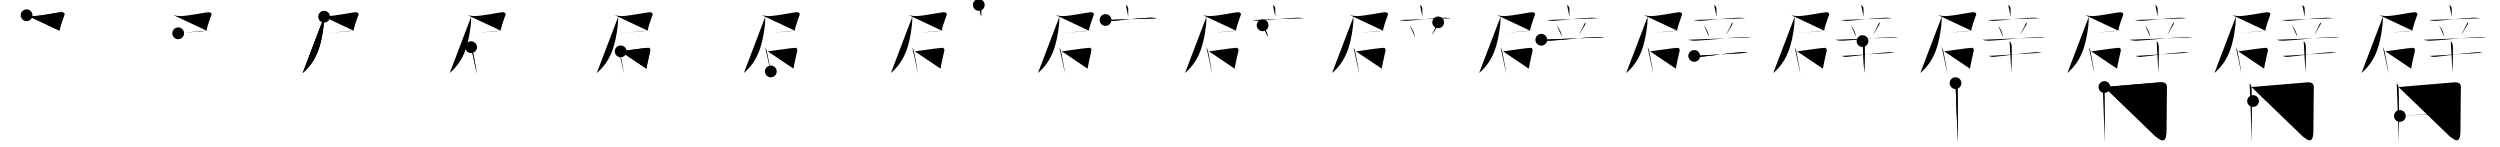 <svg class="stroke_order_diagram--svg_container_for_518662b8d5dda79658001425" style="height: 100px; width: 1700px;" viewbox="0 0 1700 100"><desc>Created with Snap</desc><defs></defs><line class="stroke_order_diagram--bounding_box" x1="1" x2="1699" y1="1" y2="1"></line><line class="stroke_order_diagram--bounding_box" x1="1" x2="1" y1="1" y2="99"></line><line class="stroke_order_diagram--bounding_box" x1="1" x2="1699" y1="99" y2="99"></line><line class="stroke_order_diagram--guide_line" x1="0" x2="1700" y1="50" y2="50"></line><line class="stroke_order_diagram--guide_line" x1="50" x2="50" y1="1" y2="99"></line><line class="stroke_order_diagram--bounding_box" x1="99" x2="99" y1="1" y2="99"></line><path class="stroke_order_diagram--current_path" d="M22.08,14.36c1.07,0.29,3.87,0.65,5,0.59c6.14-0.32,16.21-2.53,18.67-2.65c1.22-0.06,2.33,0.74,2.07,1.59c-0.64,2.09-2.44,6.28-3.44,10.92" id="kvg:081c2-s1" kvg:type="㇕c" transform="matrix(1,0,0,1,-4,-4)" xmlns:kvg="http://kanjivg.tagaini.net"></path><path class="stroke_order_diagram--current_path" d="M22.08,14.36c1.07,0.29,3.87,0.65,5,0.59c6.14-0.32,16.21-2.53,18.67-2.65c1.22-0.06,2.33,0.74,2.07,1.59c-0.64,2.09-2.44,6.28-3.44,10.92" id="Ske2vhhlfq" kvg:type="㇕c" transform="matrix(1,0,0,1,-4,-4)" xmlns:kvg="http://kanjivg.tagaini.net"></path><circle class="stroke_order_diagram--path_start" cx="22.08" cy="14.36" r="4" transform="matrix(1,0,0,1,-4,-4)"></circle><line class="stroke_order_diagram--guide_line" x1="150" x2="150" y1="1" y2="99"></line><line class="stroke_order_diagram--bounding_box" x1="199" x2="199" y1="1" y2="99"></line><path class="stroke_order_diagram--existing_path" d="M22.08,14.36c1.07,0.29,3.87,0.65,5,0.59c6.14-0.32,16.21-2.53,18.67-2.65c1.22-0.06,2.33,0.74,2.07,1.59c-0.64,2.09-2.44,6.28-3.44,10.92" id="Ske2vhhlft" kvg:type="㇕c" transform="matrix(1,0,0,1,96,-4)" xmlns:kvg="http://kanjivg.tagaini.net"></path><path class="stroke_order_diagram--current_path" d="M25.17,26.64c3.37-0.09,13.58-1.6,22.25-1.96" id="kvg:081c2-s2" kvg:type="㇐b" transform="matrix(1,0,0,1,96,-4)" xmlns:kvg="http://kanjivg.tagaini.net"></path><path class="stroke_order_diagram--current_path" d="M25.17,26.64c3.37-0.09,13.58-1.6,22.25-1.96" id="Ske2vhhlfv" kvg:type="㇐b" transform="matrix(1,0,0,1,96,-4)" xmlns:kvg="http://kanjivg.tagaini.net"></path><circle class="stroke_order_diagram--path_start" cx="25.17" cy="26.64" r="4" transform="matrix(1,0,0,1,96,-4)"></circle><line class="stroke_order_diagram--guide_line" x1="250" x2="250" y1="1" y2="99"></line><line class="stroke_order_diagram--bounding_box" x1="299" x2="299" y1="1" y2="99"></line><path class="stroke_order_diagram--existing_path" d="M22.08,14.36c1.07,0.29,3.87,0.65,5,0.59c6.14-0.32,16.21-2.53,18.67-2.65c1.22-0.06,2.33,0.74,2.07,1.59c-0.64,2.09-2.44,6.28-3.44,10.92" id="Ske2vhhlfy" kvg:type="㇕c" transform="matrix(1,0,0,1,196,-4)" xmlns:kvg="http://kanjivg.tagaini.net"></path><path class="stroke_order_diagram--existing_path" d="M25.17,26.64c3.37-0.09,13.58-1.6,22.25-1.96" id="Ske2vhhlfz" kvg:type="㇐b" transform="matrix(1,0,0,1,196,-4)" xmlns:kvg="http://kanjivg.tagaini.net"></path><path class="stroke_order_diagram--current_path" d="M24.4,15.36c0,1.63-0.14,4.63-0.33,6.15C22.5,34.45,19.5,45.45,9.81,53.65" id="kvg:081c2-s3" kvg:type="㇒" transform="matrix(1,0,0,1,196,-4)" xmlns:kvg="http://kanjivg.tagaini.net"></path><path class="stroke_order_diagram--current_path" d="M24.4,15.36c0,1.63-0.14,4.63-0.33,6.15C22.5,34.45,19.5,45.45,9.81,53.65" id="Ske2vhhlf11" kvg:type="㇒" transform="matrix(1,0,0,1,196,-4)" xmlns:kvg="http://kanjivg.tagaini.net"></path><circle class="stroke_order_diagram--path_start" cx="24.4" cy="15.36" r="4" transform="matrix(1,0,0,1,196,-4)"></circle><line class="stroke_order_diagram--guide_line" x1="350" x2="350" y1="1" y2="99"></line><line class="stroke_order_diagram--bounding_box" x1="399" x2="399" y1="1" y2="99"></line><path class="stroke_order_diagram--existing_path" d="M22.08,14.36c1.07,0.29,3.87,0.65,5,0.59c6.14-0.32,16.21-2.53,18.67-2.65c1.22-0.06,2.33,0.74,2.07,1.59c-0.64,2.09-2.44,6.28-3.44,10.92" id="Ske2vhhlf14" kvg:type="㇕c" transform="matrix(1,0,0,1,296,-4)" xmlns:kvg="http://kanjivg.tagaini.net"></path><path class="stroke_order_diagram--existing_path" d="M25.17,26.64c3.37-0.09,13.58-1.6,22.25-1.96" id="Ske2vhhlf15" kvg:type="㇐b" transform="matrix(1,0,0,1,296,-4)" xmlns:kvg="http://kanjivg.tagaini.net"></path><path class="stroke_order_diagram--existing_path" d="M24.4,15.36c0,1.63-0.14,4.63-0.33,6.15C22.5,34.45,19.5,45.45,9.81,53.65" id="Ske2vhhlf16" kvg:type="㇒" transform="matrix(1,0,0,1,296,-4)" xmlns:kvg="http://kanjivg.tagaini.net"></path><path class="stroke_order_diagram--current_path" d="M24.36,36.07c0.21,0.54,0.93,1.76,1,2.17c0.53,2.99,2.17,10.41,2.92,16.08" id="kvg:081c2-s4" kvg:type="㇑" transform="matrix(1,0,0,1,296,-4)" xmlns:kvg="http://kanjivg.tagaini.net"></path><path class="stroke_order_diagram--current_path" d="M24.36,36.07c0.21,0.54,0.93,1.76,1,2.17c0.53,2.99,2.17,10.41,2.92,16.08" id="Ske2vhhlf18" kvg:type="㇑" transform="matrix(1,0,0,1,296,-4)" xmlns:kvg="http://kanjivg.tagaini.net"></path><circle class="stroke_order_diagram--path_start" cx="24.36" cy="36.07" r="4" transform="matrix(1,0,0,1,296,-4)"></circle><line class="stroke_order_diagram--guide_line" x1="450" x2="450" y1="1" y2="99"></line><line class="stroke_order_diagram--bounding_box" x1="499" x2="499" y1="1" y2="99"></line><path class="stroke_order_diagram--existing_path" d="M22.08,14.36c1.07,0.29,3.87,0.65,5,0.59c6.14-0.32,16.21-2.53,18.67-2.65c1.22-0.06,2.33,0.74,2.07,1.59c-0.64,2.09-2.44,6.28-3.44,10.92" id="Ske2vhhlf1b" kvg:type="㇕c" transform="matrix(1,0,0,1,396,-4)" xmlns:kvg="http://kanjivg.tagaini.net"></path><path class="stroke_order_diagram--existing_path" d="M25.17,26.64c3.37-0.09,13.58-1.6,22.25-1.96" id="Ske2vhhlf1c" kvg:type="㇐b" transform="matrix(1,0,0,1,396,-4)" xmlns:kvg="http://kanjivg.tagaini.net"></path><path class="stroke_order_diagram--existing_path" d="M24.4,15.36c0,1.63-0.14,4.63-0.33,6.15C22.5,34.45,19.5,45.45,9.81,53.65" id="Ske2vhhlf1d" kvg:type="㇒" transform="matrix(1,0,0,1,396,-4)" xmlns:kvg="http://kanjivg.tagaini.net"></path><path class="stroke_order_diagram--existing_path" d="M24.36,36.07c0.21,0.54,0.93,1.76,1,2.17c0.53,2.99,2.17,10.41,2.92,16.08" id="Ske2vhhlf1e" kvg:type="㇑" transform="matrix(1,0,0,1,396,-4)" xmlns:kvg="http://kanjivg.tagaini.net"></path><path class="stroke_order_diagram--current_path" d="M26.06,38.93c4.09-0.52,15.89-2.32,18.68-2.4c1.15-0.03,1.59,1.1,1.43,1.88c-0.63,3.09-1.97,8.34-2.59,12.29" id="kvg:081c2-s5" kvg:type="㇕b" transform="matrix(1,0,0,1,396,-4)" xmlns:kvg="http://kanjivg.tagaini.net"></path><path class="stroke_order_diagram--current_path" d="M26.06,38.93c4.09-0.52,15.89-2.32,18.68-2.4c1.15-0.03,1.59,1.1,1.43,1.88c-0.63,3.09-1.97,8.34-2.59,12.29" id="Ske2vhhlf1g" kvg:type="㇕b" transform="matrix(1,0,0,1,396,-4)" xmlns:kvg="http://kanjivg.tagaini.net"></path><circle class="stroke_order_diagram--path_start" cx="26.06" cy="38.93" r="4" transform="matrix(1,0,0,1,396,-4)"></circle><line class="stroke_order_diagram--guide_line" x1="550" x2="550" y1="1" y2="99"></line><line class="stroke_order_diagram--bounding_box" x1="599" x2="599" y1="1" y2="99"></line><path class="stroke_order_diagram--existing_path" d="M22.08,14.36c1.07,0.29,3.87,0.65,5,0.59c6.14-0.32,16.21-2.53,18.67-2.65c1.22-0.06,2.33,0.74,2.07,1.59c-0.64,2.09-2.44,6.28-3.44,10.92" id="Ske2vhhlf1j" kvg:type="㇕c" transform="matrix(1,0,0,1,496,-4)" xmlns:kvg="http://kanjivg.tagaini.net"></path><path class="stroke_order_diagram--existing_path" d="M25.17,26.64c3.37-0.09,13.58-1.6,22.25-1.96" id="Ske2vhhlf1k" kvg:type="㇐b" transform="matrix(1,0,0,1,496,-4)" xmlns:kvg="http://kanjivg.tagaini.net"></path><path class="stroke_order_diagram--existing_path" d="M24.4,15.36c0,1.63-0.14,4.63-0.33,6.15C22.5,34.45,19.5,45.45,9.81,53.65" id="Ske2vhhlf1l" kvg:type="㇒" transform="matrix(1,0,0,1,496,-4)" xmlns:kvg="http://kanjivg.tagaini.net"></path><path class="stroke_order_diagram--existing_path" d="M24.36,36.07c0.21,0.54,0.93,1.76,1,2.17c0.53,2.99,2.17,10.41,2.92,16.08" id="Ske2vhhlf1m" kvg:type="㇑" transform="matrix(1,0,0,1,496,-4)" xmlns:kvg="http://kanjivg.tagaini.net"></path><path class="stroke_order_diagram--existing_path" d="M26.06,38.93c4.09-0.52,15.89-2.32,18.68-2.4c1.15-0.03,1.59,1.1,1.43,1.88c-0.63,3.09-1.97,8.34-2.59,12.29" id="Ske2vhhlf1n" kvg:type="㇕b" transform="matrix(1,0,0,1,496,-4)" xmlns:kvg="http://kanjivg.tagaini.net"></path><path class="stroke_order_diagram--current_path" d="M28.16,52.57c3.5-0.21,13.34-1.14,17.55-1.4" id="kvg:081c2-s6" kvg:type="㇐b" transform="matrix(1,0,0,1,496,-4)" xmlns:kvg="http://kanjivg.tagaini.net"></path><path class="stroke_order_diagram--current_path" d="M28.16,52.57c3.5-0.21,13.34-1.14,17.55-1.4" id="Ske2vhhlf1p" kvg:type="㇐b" transform="matrix(1,0,0,1,496,-4)" xmlns:kvg="http://kanjivg.tagaini.net"></path><circle class="stroke_order_diagram--path_start" cx="28.16" cy="52.57" r="4" transform="matrix(1,0,0,1,496,-4)"></circle><line class="stroke_order_diagram--guide_line" x1="650" x2="650" y1="1" y2="99"></line><line class="stroke_order_diagram--bounding_box" x1="699" x2="699" y1="1" y2="99"></line><path class="stroke_order_diagram--existing_path" d="M22.08,14.36c1.07,0.29,3.87,0.65,5,0.59c6.14-0.32,16.21-2.53,18.67-2.65c1.22-0.06,2.33,0.74,2.07,1.59c-0.64,2.09-2.44,6.28-3.44,10.92" id="Ske2vhhlf1s" kvg:type="㇕c" transform="matrix(1,0,0,1,596,-4)" xmlns:kvg="http://kanjivg.tagaini.net"></path><path class="stroke_order_diagram--existing_path" d="M25.17,26.64c3.37-0.09,13.58-1.6,22.25-1.96" id="Ske2vhhlf1t" kvg:type="㇐b" transform="matrix(1,0,0,1,596,-4)" xmlns:kvg="http://kanjivg.tagaini.net"></path><path class="stroke_order_diagram--existing_path" d="M24.4,15.36c0,1.63-0.14,4.63-0.33,6.15C22.5,34.45,19.5,45.45,9.81,53.65" id="Ske2vhhlf1u" kvg:type="㇒" transform="matrix(1,0,0,1,596,-4)" xmlns:kvg="http://kanjivg.tagaini.net"></path><path class="stroke_order_diagram--existing_path" d="M24.36,36.07c0.21,0.54,0.93,1.76,1,2.17c0.53,2.99,2.17,10.41,2.92,16.08" id="Ske2vhhlf1v" kvg:type="㇑" transform="matrix(1,0,0,1,596,-4)" xmlns:kvg="http://kanjivg.tagaini.net"></path><path class="stroke_order_diagram--existing_path" d="M26.06,38.93c4.09-0.52,15.89-2.32,18.68-2.4c1.15-0.03,1.59,1.1,1.43,1.88c-0.63,3.09-1.97,8.34-2.59,12.29" id="Ske2vhhlf1w" kvg:type="㇕b" transform="matrix(1,0,0,1,596,-4)" xmlns:kvg="http://kanjivg.tagaini.net"></path><path class="stroke_order_diagram--existing_path" d="M28.16,52.57c3.5-0.21,13.34-1.14,17.55-1.4" id="Ske2vhhlf1x" kvg:type="㇐b" transform="matrix(1,0,0,1,596,-4)" xmlns:kvg="http://kanjivg.tagaini.net"></path><path class="stroke_order_diagram--current_path" d="M69.58,7.36c1.07,0.68,1.62,1.44,1.62,3.03c0,1.59,0,2.96,0,5.05" id="kvg:081c2-s7" kvg:type="㇑a" transform="matrix(1,0,0,1,596,-4)" xmlns:kvg="http://kanjivg.tagaini.net"></path><path class="stroke_order_diagram--current_path" d="M69.58,7.36c1.07,0.68,1.62,1.44,1.62,3.03c0,1.59,0,2.96,0,5.05" id="Ske2vhhlf1z" kvg:type="㇑a" transform="matrix(1,0,0,1,596,-4)" xmlns:kvg="http://kanjivg.tagaini.net"></path><circle class="stroke_order_diagram--path_start" cx="69.58" cy="7.36" r="4" transform="matrix(1,0,0,1,596,-4)"></circle><line class="stroke_order_diagram--guide_line" x1="750" x2="750" y1="1" y2="99"></line><line class="stroke_order_diagram--bounding_box" x1="799" x2="799" y1="1" y2="99"></line><path class="stroke_order_diagram--existing_path" d="M22.08,14.36c1.07,0.29,3.87,0.65,5,0.59c6.14-0.32,16.21-2.53,18.67-2.65c1.22-0.06,2.33,0.74,2.07,1.59c-0.64,2.09-2.44,6.28-3.44,10.92" id="Ske2vhhlf22" kvg:type="㇕c" transform="matrix(1,0,0,1,696,-4)" xmlns:kvg="http://kanjivg.tagaini.net"></path><path class="stroke_order_diagram--existing_path" d="M25.17,26.64c3.37-0.09,13.58-1.6,22.25-1.96" id="Ske2vhhlf23" kvg:type="㇐b" transform="matrix(1,0,0,1,696,-4)" xmlns:kvg="http://kanjivg.tagaini.net"></path><path class="stroke_order_diagram--existing_path" d="M24.4,15.36c0,1.63-0.14,4.63-0.33,6.15C22.5,34.45,19.5,45.45,9.81,53.65" id="Ske2vhhlf24" kvg:type="㇒" transform="matrix(1,0,0,1,696,-4)" xmlns:kvg="http://kanjivg.tagaini.net"></path><path class="stroke_order_diagram--existing_path" d="M24.36,36.07c0.21,0.54,0.93,1.76,1,2.17c0.53,2.99,2.17,10.41,2.92,16.08" id="Ske2vhhlf25" kvg:type="㇑" transform="matrix(1,0,0,1,696,-4)" xmlns:kvg="http://kanjivg.tagaini.net"></path><path class="stroke_order_diagram--existing_path" d="M26.06,38.93c4.09-0.52,15.89-2.32,18.68-2.4c1.15-0.03,1.59,1.1,1.43,1.88c-0.63,3.09-1.97,8.34-2.59,12.29" id="Ske2vhhlf26" kvg:type="㇕b" transform="matrix(1,0,0,1,696,-4)" xmlns:kvg="http://kanjivg.tagaini.net"></path><path class="stroke_order_diagram--existing_path" d="M28.16,52.57c3.5-0.21,13.34-1.14,17.55-1.4" id="Ske2vhhlf27" kvg:type="㇐b" transform="matrix(1,0,0,1,696,-4)" xmlns:kvg="http://kanjivg.tagaini.net"></path><path class="stroke_order_diagram--existing_path" d="M69.58,7.36c1.07,0.68,1.62,1.44,1.62,3.03c0,1.59,0,2.96,0,5.05" id="Ske2vhhlf28" kvg:type="㇑a" transform="matrix(1,0,0,1,696,-4)" xmlns:kvg="http://kanjivg.tagaini.net"></path><path class="stroke_order_diagram--current_path" d="M55.75,17.61c0.95,0.33,3.67,0.62,4.62,0.57c5.36-0.28,17.77-1.91,25.88-2.15c1.58-0.05,3.71,0.24,4.5,0.41" id="kvg:081c2-s8" kvg:type="㇐" transform="matrix(1,0,0,1,696,-4)" xmlns:kvg="http://kanjivg.tagaini.net"></path><path class="stroke_order_diagram--current_path" d="M55.75,17.61c0.95,0.33,3.67,0.62,4.62,0.57c5.36-0.28,17.77-1.91,25.88-2.15c1.58-0.05,3.71,0.24,4.5,0.41" id="Ske2vhhlf2a" kvg:type="㇐" transform="matrix(1,0,0,1,696,-4)" xmlns:kvg="http://kanjivg.tagaini.net"></path><circle class="stroke_order_diagram--path_start" cx="55.75" cy="17.61" r="4" transform="matrix(1,0,0,1,696,-4)"></circle><line class="stroke_order_diagram--guide_line" x1="850" x2="850" y1="1" y2="99"></line><line class="stroke_order_diagram--bounding_box" x1="899" x2="899" y1="1" y2="99"></line><path class="stroke_order_diagram--existing_path" d="M22.08,14.36c1.07,0.29,3.87,0.65,5,0.59c6.14-0.32,16.21-2.53,18.67-2.65c1.22-0.06,2.33,0.74,2.07,1.59c-0.64,2.09-2.44,6.28-3.44,10.92" id="Ske2vhhlf2d" kvg:type="㇕c" transform="matrix(1,0,0,1,796,-4)" xmlns:kvg="http://kanjivg.tagaini.net"></path><path class="stroke_order_diagram--existing_path" d="M25.17,26.64c3.37-0.09,13.58-1.6,22.25-1.96" id="Ske2vhhlf2e" kvg:type="㇐b" transform="matrix(1,0,0,1,796,-4)" xmlns:kvg="http://kanjivg.tagaini.net"></path><path class="stroke_order_diagram--existing_path" d="M24.4,15.36c0,1.63-0.14,4.63-0.33,6.15C22.5,34.45,19.5,45.45,9.81,53.65" id="Ske2vhhlf2f" kvg:type="㇒" transform="matrix(1,0,0,1,796,-4)" xmlns:kvg="http://kanjivg.tagaini.net"></path><path class="stroke_order_diagram--existing_path" d="M24.36,36.07c0.21,0.54,0.93,1.76,1,2.17c0.53,2.99,2.17,10.41,2.92,16.08" id="Ske2vhhlf2g" kvg:type="㇑" transform="matrix(1,0,0,1,796,-4)" xmlns:kvg="http://kanjivg.tagaini.net"></path><path class="stroke_order_diagram--existing_path" d="M26.06,38.93c4.09-0.52,15.89-2.32,18.68-2.4c1.15-0.03,1.59,1.1,1.43,1.88c-0.63,3.09-1.97,8.34-2.59,12.29" id="Ske2vhhlf2h" kvg:type="㇕b" transform="matrix(1,0,0,1,796,-4)" xmlns:kvg="http://kanjivg.tagaini.net"></path><path class="stroke_order_diagram--existing_path" d="M28.16,52.57c3.5-0.21,13.34-1.14,17.55-1.4" id="Ske2vhhlf2i" kvg:type="㇐b" transform="matrix(1,0,0,1,796,-4)" xmlns:kvg="http://kanjivg.tagaini.net"></path><path class="stroke_order_diagram--existing_path" d="M69.58,7.36c1.07,0.68,1.62,1.44,1.62,3.03c0,1.59,0,2.96,0,5.05" id="Ske2vhhlf2j" kvg:type="㇑a" transform="matrix(1,0,0,1,796,-4)" xmlns:kvg="http://kanjivg.tagaini.net"></path><path class="stroke_order_diagram--existing_path" d="M55.75,17.61c0.95,0.33,3.67,0.62,4.62,0.57c5.36-0.28,17.77-1.91,25.88-2.15c1.58-0.05,3.71,0.24,4.5,0.41" id="Ske2vhhlf2k" kvg:type="㇐" transform="matrix(1,0,0,1,796,-4)" xmlns:kvg="http://kanjivg.tagaini.net"></path><path class="stroke_order_diagram--current_path" d="M62.58,21.2c2.29,2.92,3.33,5.9,3.54,7.82" id="kvg:081c2-s9" kvg:type="㇔" transform="matrix(1,0,0,1,796,-4)" xmlns:kvg="http://kanjivg.tagaini.net"></path><path class="stroke_order_diagram--current_path" d="M62.58,21.2c2.29,2.92,3.33,5.9,3.54,7.82" id="Ske2vhhlf2m" kvg:type="㇔" transform="matrix(1,0,0,1,796,-4)" xmlns:kvg="http://kanjivg.tagaini.net"></path><circle class="stroke_order_diagram--path_start" cx="62.58" cy="21.2" r="4" transform="matrix(1,0,0,1,796,-4)"></circle><line class="stroke_order_diagram--guide_line" x1="950" x2="950" y1="1" y2="99"></line><line class="stroke_order_diagram--bounding_box" x1="999" x2="999" y1="1" y2="99"></line><path class="stroke_order_diagram--existing_path" d="M22.08,14.36c1.07,0.29,3.87,0.65,5,0.59c6.14-0.32,16.21-2.53,18.67-2.65c1.22-0.06,2.33,0.74,2.07,1.59c-0.64,2.09-2.44,6.28-3.44,10.92" id="Ske2vhhlf2p" kvg:type="㇕c" transform="matrix(1,0,0,1,896,-4)" xmlns:kvg="http://kanjivg.tagaini.net"></path><path class="stroke_order_diagram--existing_path" d="M25.17,26.64c3.37-0.09,13.58-1.6,22.25-1.96" id="Ske2vhhlf2q" kvg:type="㇐b" transform="matrix(1,0,0,1,896,-4)" xmlns:kvg="http://kanjivg.tagaini.net"></path><path class="stroke_order_diagram--existing_path" d="M24.4,15.36c0,1.63-0.14,4.63-0.33,6.15C22.5,34.45,19.5,45.45,9.81,53.65" id="Ske2vhhlf2r" kvg:type="㇒" transform="matrix(1,0,0,1,896,-4)" xmlns:kvg="http://kanjivg.tagaini.net"></path><path class="stroke_order_diagram--existing_path" d="M24.36,36.07c0.21,0.54,0.93,1.76,1,2.17c0.53,2.99,2.17,10.41,2.92,16.08" id="Ske2vhhlf2s" kvg:type="㇑" transform="matrix(1,0,0,1,896,-4)" xmlns:kvg="http://kanjivg.tagaini.net"></path><path class="stroke_order_diagram--existing_path" d="M26.06,38.93c4.09-0.52,15.89-2.32,18.68-2.4c1.15-0.03,1.59,1.1,1.43,1.88c-0.63,3.09-1.97,8.34-2.59,12.29" id="Ske2vhhlf2t" kvg:type="㇕b" transform="matrix(1,0,0,1,896,-4)" xmlns:kvg="http://kanjivg.tagaini.net"></path><path class="stroke_order_diagram--existing_path" d="M28.16,52.57c3.5-0.21,13.34-1.14,17.55-1.4" id="Ske2vhhlf2u" kvg:type="㇐b" transform="matrix(1,0,0,1,896,-4)" xmlns:kvg="http://kanjivg.tagaini.net"></path><path class="stroke_order_diagram--existing_path" d="M69.58,7.36c1.07,0.68,1.62,1.44,1.62,3.03c0,1.59,0,2.96,0,5.05" id="Ske2vhhlf2v" kvg:type="㇑a" transform="matrix(1,0,0,1,896,-4)" xmlns:kvg="http://kanjivg.tagaini.net"></path><path class="stroke_order_diagram--existing_path" d="M55.75,17.61c0.95,0.33,3.67,0.62,4.62,0.57c5.36-0.28,17.77-1.91,25.88-2.15c1.58-0.05,3.71,0.24,4.5,0.41" id="Ske2vhhlf2w" kvg:type="㇐" transform="matrix(1,0,0,1,896,-4)" xmlns:kvg="http://kanjivg.tagaini.net"></path><path class="stroke_order_diagram--existing_path" d="M62.58,21.2c2.29,2.92,3.33,5.9,3.54,7.82" id="Ske2vhhlf2x" kvg:type="㇔" transform="matrix(1,0,0,1,896,-4)" xmlns:kvg="http://kanjivg.tagaini.net"></path><path class="stroke_order_diagram--current_path" d="M81.94,19.21c0.49,0.28,0.16,1.31,0.02,1.52c-1.42,2.11-3.23,5.72-4.21,6.93" id="kvg:081c2-s10" kvg:type="㇒" transform="matrix(1,0,0,1,896,-4)" xmlns:kvg="http://kanjivg.tagaini.net"></path><path class="stroke_order_diagram--current_path" d="M81.94,19.21c0.49,0.28,0.16,1.31,0.02,1.52c-1.42,2.11-3.23,5.72-4.21,6.93" id="Ske2vhhlf2z" kvg:type="㇒" transform="matrix(1,0,0,1,896,-4)" xmlns:kvg="http://kanjivg.tagaini.net"></path><circle class="stroke_order_diagram--path_start" cx="81.94" cy="19.21" r="4" transform="matrix(1,0,0,1,896,-4)"></circle><line class="stroke_order_diagram--guide_line" x1="1050" x2="1050" y1="1" y2="99"></line><line class="stroke_order_diagram--bounding_box" x1="1099" x2="1099" y1="1" y2="99"></line><path class="stroke_order_diagram--existing_path" d="M22.08,14.36c1.07,0.29,3.87,0.65,5,0.59c6.14-0.32,16.21-2.53,18.67-2.65c1.22-0.06,2.33,0.74,2.07,1.59c-0.64,2.09-2.44,6.28-3.44,10.92" id="Ske2vhhlf32" kvg:type="㇕c" transform="matrix(1,0,0,1,996,-4)" xmlns:kvg="http://kanjivg.tagaini.net"></path><path class="stroke_order_diagram--existing_path" d="M25.17,26.64c3.37-0.09,13.58-1.6,22.25-1.96" id="Ske2vhhlf33" kvg:type="㇐b" transform="matrix(1,0,0,1,996,-4)" xmlns:kvg="http://kanjivg.tagaini.net"></path><path class="stroke_order_diagram--existing_path" d="M24.4,15.36c0,1.63-0.14,4.63-0.33,6.15C22.5,34.45,19.5,45.45,9.81,53.65" id="Ske2vhhlf34" kvg:type="㇒" transform="matrix(1,0,0,1,996,-4)" xmlns:kvg="http://kanjivg.tagaini.net"></path><path class="stroke_order_diagram--existing_path" d="M24.36,36.07c0.21,0.54,0.93,1.76,1,2.17c0.53,2.99,2.17,10.41,2.92,16.08" id="Ske2vhhlf35" kvg:type="㇑" transform="matrix(1,0,0,1,996,-4)" xmlns:kvg="http://kanjivg.tagaini.net"></path><path class="stroke_order_diagram--existing_path" d="M26.06,38.93c4.09-0.52,15.89-2.32,18.68-2.4c1.15-0.03,1.59,1.1,1.43,1.88c-0.63,3.09-1.97,8.34-2.59,12.29" id="Ske2vhhlf36" kvg:type="㇕b" transform="matrix(1,0,0,1,996,-4)" xmlns:kvg="http://kanjivg.tagaini.net"></path><path class="stroke_order_diagram--existing_path" d="M28.16,52.57c3.5-0.21,13.34-1.14,17.55-1.4" id="Ske2vhhlf37" kvg:type="㇐b" transform="matrix(1,0,0,1,996,-4)" xmlns:kvg="http://kanjivg.tagaini.net"></path><path class="stroke_order_diagram--existing_path" d="M69.58,7.36c1.07,0.68,1.62,1.44,1.62,3.03c0,1.59,0,2.96,0,5.05" id="Ske2vhhlf38" kvg:type="㇑a" transform="matrix(1,0,0,1,996,-4)" xmlns:kvg="http://kanjivg.tagaini.net"></path><path class="stroke_order_diagram--existing_path" d="M55.75,17.61c0.95,0.33,3.67,0.62,4.62,0.57c5.36-0.28,17.77-1.91,25.88-2.15c1.58-0.05,3.71,0.24,4.5,0.41" id="Ske2vhhlf39" kvg:type="㇐" transform="matrix(1,0,0,1,996,-4)" xmlns:kvg="http://kanjivg.tagaini.net"></path><path class="stroke_order_diagram--existing_path" d="M62.58,21.2c2.29,2.92,3.33,5.9,3.54,7.82" id="Ske2vhhlf3a" kvg:type="㇔" transform="matrix(1,0,0,1,996,-4)" xmlns:kvg="http://kanjivg.tagaini.net"></path><path class="stroke_order_diagram--existing_path" d="M81.94,19.21c0.49,0.28,0.16,1.31,0.02,1.52c-1.42,2.11-3.23,5.72-4.21,6.93" id="Ske2vhhlf3b" kvg:type="㇒" transform="matrix(1,0,0,1,996,-4)" xmlns:kvg="http://kanjivg.tagaini.net"></path><path class="stroke_order_diagram--current_path" d="M52.08,31.03c1.23,0.51,3.43,0.71,4.67,0.67c7.85-0.29,23.8-2.2,33-2.5c2.06-0.07,3.97-0.09,5,0.17" id="kvg:081c2-s11" kvg:type="㇐" transform="matrix(1,0,0,1,996,-4)" xmlns:kvg="http://kanjivg.tagaini.net"></path><path class="stroke_order_diagram--current_path" d="M52.08,31.03c1.23,0.51,3.43,0.71,4.67,0.67c7.85-0.29,23.8-2.2,33-2.5c2.06-0.07,3.97-0.09,5,0.17" id="Ske2vhhlf3d" kvg:type="㇐" transform="matrix(1,0,0,1,996,-4)" xmlns:kvg="http://kanjivg.tagaini.net"></path><circle class="stroke_order_diagram--path_start" cx="52.08" cy="31.03" r="4" transform="matrix(1,0,0,1,996,-4)"></circle><line class="stroke_order_diagram--guide_line" x1="1150" x2="1150" y1="1" y2="99"></line><line class="stroke_order_diagram--bounding_box" x1="1199" x2="1199" y1="1" y2="99"></line><path class="stroke_order_diagram--existing_path" d="M22.08,14.36c1.07,0.29,3.87,0.65,5,0.59c6.14-0.32,16.21-2.53,18.67-2.65c1.22-0.06,2.33,0.74,2.07,1.59c-0.64,2.09-2.44,6.28-3.44,10.92" id="Ske2vhhlf3g" kvg:type="㇕c" transform="matrix(1,0,0,1,1096,-4)" xmlns:kvg="http://kanjivg.tagaini.net"></path><path class="stroke_order_diagram--existing_path" d="M25.17,26.64c3.37-0.09,13.58-1.6,22.25-1.96" id="Ske2vhhlf3h" kvg:type="㇐b" transform="matrix(1,0,0,1,1096,-4)" xmlns:kvg="http://kanjivg.tagaini.net"></path><path class="stroke_order_diagram--existing_path" d="M24.4,15.36c0,1.63-0.14,4.63-0.33,6.15C22.5,34.45,19.5,45.45,9.81,53.65" id="Ske2vhhlf3i" kvg:type="㇒" transform="matrix(1,0,0,1,1096,-4)" xmlns:kvg="http://kanjivg.tagaini.net"></path><path class="stroke_order_diagram--existing_path" d="M24.36,36.07c0.21,0.54,0.93,1.76,1,2.17c0.53,2.99,2.17,10.41,2.92,16.08" id="Ske2vhhlf3j" kvg:type="㇑" transform="matrix(1,0,0,1,1096,-4)" xmlns:kvg="http://kanjivg.tagaini.net"></path><path class="stroke_order_diagram--existing_path" d="M26.06,38.93c4.09-0.52,15.89-2.32,18.68-2.4c1.15-0.03,1.59,1.1,1.43,1.88c-0.63,3.09-1.97,8.34-2.59,12.29" id="Ske2vhhlf3k" kvg:type="㇕b" transform="matrix(1,0,0,1,1096,-4)" xmlns:kvg="http://kanjivg.tagaini.net"></path><path class="stroke_order_diagram--existing_path" d="M28.16,52.57c3.5-0.21,13.34-1.14,17.55-1.4" id="Ske2vhhlf3l" kvg:type="㇐b" transform="matrix(1,0,0,1,1096,-4)" xmlns:kvg="http://kanjivg.tagaini.net"></path><path class="stroke_order_diagram--existing_path" d="M69.58,7.36c1.07,0.68,1.62,1.44,1.62,3.03c0,1.59,0,2.96,0,5.05" id="Ske2vhhlf3m" kvg:type="㇑a" transform="matrix(1,0,0,1,1096,-4)" xmlns:kvg="http://kanjivg.tagaini.net"></path><path class="stroke_order_diagram--existing_path" d="M55.75,17.61c0.95,0.33,3.67,0.62,4.62,0.57c5.36-0.28,17.77-1.91,25.88-2.15c1.58-0.05,3.71,0.24,4.5,0.41" id="Ske2vhhlf3n" kvg:type="㇐" transform="matrix(1,0,0,1,1096,-4)" xmlns:kvg="http://kanjivg.tagaini.net"></path><path class="stroke_order_diagram--existing_path" d="M62.58,21.2c2.29,2.92,3.33,5.9,3.54,7.82" id="Ske2vhhlf3o" kvg:type="㇔" transform="matrix(1,0,0,1,1096,-4)" xmlns:kvg="http://kanjivg.tagaini.net"></path><path class="stroke_order_diagram--existing_path" d="M81.94,19.21c0.49,0.28,0.16,1.31,0.02,1.52c-1.42,2.11-3.23,5.72-4.21,6.93" id="Ske2vhhlf3p" kvg:type="㇒" transform="matrix(1,0,0,1,1096,-4)" xmlns:kvg="http://kanjivg.tagaini.net"></path><path class="stroke_order_diagram--existing_path" d="M52.08,31.03c1.23,0.51,3.43,0.71,4.67,0.67c7.85-0.29,23.8-2.2,33-2.5c2.06-0.07,3.97-0.09,5,0.17" id="Ske2vhhlf3q" kvg:type="㇐" transform="matrix(1,0,0,1,1096,-4)" xmlns:kvg="http://kanjivg.tagaini.net"></path><path class="stroke_order_diagram--current_path" d="M56.08,42.03c0.87,0.33,2.63,0.74,3.5,0.67c8.42-0.75,18.09-2.47,28.33-3.17c1.45-0.1,3.94,0.17,4.67,0.33" id="kvg:081c2-s12" kvg:type="㇐" transform="matrix(1,0,0,1,1096,-4)" xmlns:kvg="http://kanjivg.tagaini.net"></path><path class="stroke_order_diagram--current_path" d="M56.08,42.03c0.87,0.33,2.63,0.74,3.5,0.67c8.42-0.75,18.09-2.47,28.33-3.17c1.45-0.1,3.94,0.17,4.67,0.33" id="Ske2vhhlf3s" kvg:type="㇐" transform="matrix(1,0,0,1,1096,-4)" xmlns:kvg="http://kanjivg.tagaini.net"></path><circle class="stroke_order_diagram--path_start" cx="56.08" cy="42.03" r="4" transform="matrix(1,0,0,1,1096,-4)"></circle><line class="stroke_order_diagram--guide_line" x1="1250" x2="1250" y1="1" y2="99"></line><line class="stroke_order_diagram--bounding_box" x1="1299" x2="1299" y1="1" y2="99"></line><path class="stroke_order_diagram--existing_path" d="M22.08,14.36c1.07,0.29,3.87,0.65,5,0.59c6.14-0.32,16.21-2.53,18.67-2.65c1.22-0.06,2.33,0.74,2.07,1.59c-0.64,2.09-2.44,6.28-3.44,10.92" id="Ske2vhhlf3v" kvg:type="㇕c" transform="matrix(1,0,0,1,1196,-4)" xmlns:kvg="http://kanjivg.tagaini.net"></path><path class="stroke_order_diagram--existing_path" d="M25.17,26.64c3.37-0.09,13.58-1.6,22.25-1.96" id="Ske2vhhlf3w" kvg:type="㇐b" transform="matrix(1,0,0,1,1196,-4)" xmlns:kvg="http://kanjivg.tagaini.net"></path><path class="stroke_order_diagram--existing_path" d="M24.4,15.36c0,1.63-0.14,4.63-0.33,6.15C22.5,34.45,19.5,45.45,9.81,53.65" id="Ske2vhhlf3x" kvg:type="㇒" transform="matrix(1,0,0,1,1196,-4)" xmlns:kvg="http://kanjivg.tagaini.net"></path><path class="stroke_order_diagram--existing_path" d="M24.36,36.07c0.21,0.54,0.93,1.76,1,2.17c0.53,2.99,2.17,10.41,2.92,16.08" id="Ske2vhhlf3y" kvg:type="㇑" transform="matrix(1,0,0,1,1196,-4)" xmlns:kvg="http://kanjivg.tagaini.net"></path><path class="stroke_order_diagram--existing_path" d="M26.06,38.93c4.09-0.52,15.89-2.32,18.68-2.4c1.15-0.03,1.59,1.1,1.43,1.88c-0.63,3.09-1.97,8.34-2.59,12.29" id="Ske2vhhlf3z" kvg:type="㇕b" transform="matrix(1,0,0,1,1196,-4)" xmlns:kvg="http://kanjivg.tagaini.net"></path><path class="stroke_order_diagram--existing_path" d="M28.16,52.57c3.5-0.21,13.34-1.14,17.55-1.4" id="Ske2vhhlf40" kvg:type="㇐b" transform="matrix(1,0,0,1,1196,-4)" xmlns:kvg="http://kanjivg.tagaini.net"></path><path class="stroke_order_diagram--existing_path" d="M69.58,7.36c1.07,0.68,1.62,1.44,1.62,3.03c0,1.59,0,2.96,0,5.05" id="Ske2vhhlf41" kvg:type="㇑a" transform="matrix(1,0,0,1,1196,-4)" xmlns:kvg="http://kanjivg.tagaini.net"></path><path class="stroke_order_diagram--existing_path" d="M55.75,17.61c0.95,0.33,3.67,0.62,4.62,0.57c5.36-0.28,17.77-1.91,25.88-2.15c1.58-0.05,3.71,0.24,4.5,0.41" id="Ske2vhhlf42" kvg:type="㇐" transform="matrix(1,0,0,1,1196,-4)" xmlns:kvg="http://kanjivg.tagaini.net"></path><path class="stroke_order_diagram--existing_path" d="M62.58,21.2c2.29,2.92,3.33,5.9,3.54,7.82" id="Ske2vhhlf43" kvg:type="㇔" transform="matrix(1,0,0,1,1196,-4)" xmlns:kvg="http://kanjivg.tagaini.net"></path><path class="stroke_order_diagram--existing_path" d="M81.94,19.21c0.49,0.28,0.16,1.31,0.02,1.52c-1.42,2.11-3.23,5.72-4.21,6.93" id="Ske2vhhlf44" kvg:type="㇒" transform="matrix(1,0,0,1,1196,-4)" xmlns:kvg="http://kanjivg.tagaini.net"></path><path class="stroke_order_diagram--existing_path" d="M52.08,31.03c1.23,0.51,3.43,0.71,4.67,0.67c7.85-0.29,23.8-2.2,33-2.5c2.06-0.07,3.97-0.09,5,0.17" id="Ske2vhhlf45" kvg:type="㇐" transform="matrix(1,0,0,1,1196,-4)" xmlns:kvg="http://kanjivg.tagaini.net"></path><path class="stroke_order_diagram--existing_path" d="M56.08,42.03c0.87,0.33,2.63,0.74,3.5,0.67c8.42-0.75,18.09-2.47,28.33-3.17c1.45-0.1,3.94,0.17,4.67,0.33" id="Ske2vhhlf46" kvg:type="㇐" transform="matrix(1,0,0,1,1196,-4)" xmlns:kvg="http://kanjivg.tagaini.net"></path><path class="stroke_order_diagram--current_path" d="M70.51,31.93c0.4,0.25,1.25,1.85,1.33,2.34c0.46,2.83-0.11,18.66-0.13,19.38" id="kvg:081c2-s13" kvg:type="㇑" transform="matrix(1,0,0,1,1196,-4)" xmlns:kvg="http://kanjivg.tagaini.net"></path><path class="stroke_order_diagram--current_path" d="M70.51,31.93c0.4,0.25,1.25,1.85,1.33,2.34c0.46,2.83-0.11,18.66-0.13,19.38" id="Ske2vhhlf48" kvg:type="㇑" transform="matrix(1,0,0,1,1196,-4)" xmlns:kvg="http://kanjivg.tagaini.net"></path><circle class="stroke_order_diagram--path_start" cx="70.51" cy="31.93" r="4" transform="matrix(1,0,0,1,1196,-4)"></circle><line class="stroke_order_diagram--guide_line" x1="1350" x2="1350" y1="1" y2="99"></line><line class="stroke_order_diagram--bounding_box" x1="1399" x2="1399" y1="1" y2="99"></line><path class="stroke_order_diagram--existing_path" d="M22.08,14.36c1.07,0.29,3.87,0.65,5,0.59c6.14-0.32,16.21-2.53,18.67-2.65c1.22-0.06,2.33,0.74,2.07,1.59c-0.64,2.09-2.44,6.28-3.44,10.92" id="Ske2vhhlf4b" kvg:type="㇕c" transform="matrix(1,0,0,1,1296,-4)" xmlns:kvg="http://kanjivg.tagaini.net"></path><path class="stroke_order_diagram--existing_path" d="M25.17,26.64c3.37-0.09,13.58-1.6,22.25-1.96" id="Ske2vhhlf4c" kvg:type="㇐b" transform="matrix(1,0,0,1,1296,-4)" xmlns:kvg="http://kanjivg.tagaini.net"></path><path class="stroke_order_diagram--existing_path" d="M24.4,15.36c0,1.63-0.14,4.63-0.33,6.15C22.5,34.45,19.5,45.45,9.81,53.65" id="Ske2vhhlf4d" kvg:type="㇒" transform="matrix(1,0,0,1,1296,-4)" xmlns:kvg="http://kanjivg.tagaini.net"></path><path class="stroke_order_diagram--existing_path" d="M24.36,36.07c0.21,0.54,0.93,1.76,1,2.17c0.53,2.99,2.17,10.41,2.92,16.08" id="Ske2vhhlf4e" kvg:type="㇑" transform="matrix(1,0,0,1,1296,-4)" xmlns:kvg="http://kanjivg.tagaini.net"></path><path class="stroke_order_diagram--existing_path" d="M26.06,38.93c4.09-0.52,15.89-2.32,18.68-2.4c1.15-0.03,1.59,1.1,1.43,1.88c-0.63,3.09-1.97,8.34-2.59,12.29" id="Ske2vhhlf4f" kvg:type="㇕b" transform="matrix(1,0,0,1,1296,-4)" xmlns:kvg="http://kanjivg.tagaini.net"></path><path class="stroke_order_diagram--existing_path" d="M28.16,52.57c3.5-0.21,13.34-1.14,17.55-1.4" id="Ske2vhhlf4g" kvg:type="㇐b" transform="matrix(1,0,0,1,1296,-4)" xmlns:kvg="http://kanjivg.tagaini.net"></path><path class="stroke_order_diagram--existing_path" d="M69.58,7.36c1.07,0.68,1.62,1.44,1.62,3.03c0,1.59,0,2.96,0,5.05" id="Ske2vhhlf4h" kvg:type="㇑a" transform="matrix(1,0,0,1,1296,-4)" xmlns:kvg="http://kanjivg.tagaini.net"></path><path class="stroke_order_diagram--existing_path" d="M55.75,17.61c0.95,0.33,3.67,0.62,4.62,0.57c5.36-0.28,17.77-1.91,25.88-2.15c1.58-0.05,3.71,0.24,4.5,0.41" id="Ske2vhhlf4i" kvg:type="㇐" transform="matrix(1,0,0,1,1296,-4)" xmlns:kvg="http://kanjivg.tagaini.net"></path><path class="stroke_order_diagram--existing_path" d="M62.58,21.2c2.29,2.92,3.33,5.9,3.54,7.82" id="Ske2vhhlf4j" kvg:type="㇔" transform="matrix(1,0,0,1,1296,-4)" xmlns:kvg="http://kanjivg.tagaini.net"></path><path class="stroke_order_diagram--existing_path" d="M81.94,19.21c0.49,0.28,0.16,1.31,0.02,1.52c-1.42,2.11-3.23,5.72-4.21,6.93" id="Ske2vhhlf4k" kvg:type="㇒" transform="matrix(1,0,0,1,1296,-4)" xmlns:kvg="http://kanjivg.tagaini.net"></path><path class="stroke_order_diagram--existing_path" d="M52.08,31.03c1.23,0.51,3.43,0.71,4.67,0.67c7.85-0.29,23.8-2.2,33-2.5c2.06-0.07,3.97-0.09,5,0.17" id="Ske2vhhlf4l" kvg:type="㇐" transform="matrix(1,0,0,1,1296,-4)" xmlns:kvg="http://kanjivg.tagaini.net"></path><path class="stroke_order_diagram--existing_path" d="M56.08,42.03c0.87,0.33,2.63,0.74,3.5,0.67c8.42-0.75,18.09-2.47,28.33-3.17c1.45-0.1,3.94,0.17,4.67,0.33" id="Ske2vhhlf4m" kvg:type="㇐" transform="matrix(1,0,0,1,1296,-4)" xmlns:kvg="http://kanjivg.tagaini.net"></path><path class="stroke_order_diagram--existing_path" d="M70.51,31.93c0.4,0.25,1.25,1.85,1.33,2.34c0.46,2.83-0.11,18.66-0.13,19.38" id="Ske2vhhlf4n" kvg:type="㇑" transform="matrix(1,0,0,1,1296,-4)" xmlns:kvg="http://kanjivg.tagaini.net"></path><path class="stroke_order_diagram--current_path" d="M33.75,60.53c0.72,0.85,1.09,1.99,1.33,2.83c0.24,0.85,0.31,35.6,0.21,37.5" id="kvg:081c2-s14" kvg:type="㇒" transform="matrix(1,0,0,1,1296,-4)" xmlns:kvg="http://kanjivg.tagaini.net"></path><path class="stroke_order_diagram--current_path" d="M33.75,60.53c0.72,0.85,1.09,1.99,1.33,2.83c0.24,0.85,0.31,35.6,0.21,37.5" id="Ske2vhhlf4p" kvg:type="㇒" transform="matrix(1,0,0,1,1296,-4)" xmlns:kvg="http://kanjivg.tagaini.net"></path><circle class="stroke_order_diagram--path_start" cx="33.75" cy="60.53" r="4" transform="matrix(1,0,0,1,1296,-4)"></circle><line class="stroke_order_diagram--guide_line" x1="1450" x2="1450" y1="1" y2="99"></line><line class="stroke_order_diagram--bounding_box" x1="1499" x2="1499" y1="1" y2="99"></line><path class="stroke_order_diagram--existing_path" d="M22.08,14.36c1.07,0.29,3.87,0.65,5,0.59c6.14-0.32,16.21-2.53,18.67-2.65c1.22-0.06,2.33,0.74,2.07,1.59c-0.64,2.09-2.44,6.28-3.44,10.92" id="Ske2vhhlf4s" kvg:type="㇕c" transform="matrix(1,0,0,1,1396,-4)" xmlns:kvg="http://kanjivg.tagaini.net"></path><path class="stroke_order_diagram--existing_path" d="M25.17,26.64c3.37-0.09,13.58-1.6,22.25-1.96" id="Ske2vhhlf4t" kvg:type="㇐b" transform="matrix(1,0,0,1,1396,-4)" xmlns:kvg="http://kanjivg.tagaini.net"></path><path class="stroke_order_diagram--existing_path" d="M24.4,15.36c0,1.63-0.14,4.63-0.33,6.15C22.5,34.45,19.5,45.45,9.81,53.65" id="Ske2vhhlf4u" kvg:type="㇒" transform="matrix(1,0,0,1,1396,-4)" xmlns:kvg="http://kanjivg.tagaini.net"></path><path class="stroke_order_diagram--existing_path" d="M24.36,36.07c0.21,0.54,0.93,1.76,1,2.17c0.53,2.99,2.17,10.41,2.92,16.08" id="Ske2vhhlf4v" kvg:type="㇑" transform="matrix(1,0,0,1,1396,-4)" xmlns:kvg="http://kanjivg.tagaini.net"></path><path class="stroke_order_diagram--existing_path" d="M26.06,38.93c4.09-0.52,15.89-2.32,18.68-2.4c1.15-0.03,1.59,1.1,1.43,1.88c-0.63,3.09-1.97,8.34-2.59,12.29" id="Ske2vhhlf4w" kvg:type="㇕b" transform="matrix(1,0,0,1,1396,-4)" xmlns:kvg="http://kanjivg.tagaini.net"></path><path class="stroke_order_diagram--existing_path" d="M28.16,52.57c3.5-0.21,13.34-1.14,17.55-1.4" id="Ske2vhhlf4x" kvg:type="㇐b" transform="matrix(1,0,0,1,1396,-4)" xmlns:kvg="http://kanjivg.tagaini.net"></path><path class="stroke_order_diagram--existing_path" d="M69.58,7.36c1.07,0.68,1.62,1.44,1.62,3.03c0,1.59,0,2.96,0,5.05" id="Ske2vhhlf4y" kvg:type="㇑a" transform="matrix(1,0,0,1,1396,-4)" xmlns:kvg="http://kanjivg.tagaini.net"></path><path class="stroke_order_diagram--existing_path" d="M55.75,17.61c0.95,0.33,3.67,0.62,4.62,0.57c5.36-0.28,17.77-1.91,25.88-2.15c1.58-0.05,3.71,0.24,4.5,0.41" id="Ske2vhhlf4z" kvg:type="㇐" transform="matrix(1,0,0,1,1396,-4)" xmlns:kvg="http://kanjivg.tagaini.net"></path><path class="stroke_order_diagram--existing_path" d="M62.58,21.2c2.29,2.92,3.33,5.9,3.54,7.82" id="Ske2vhhlf50" kvg:type="㇔" transform="matrix(1,0,0,1,1396,-4)" xmlns:kvg="http://kanjivg.tagaini.net"></path><path class="stroke_order_diagram--existing_path" d="M81.94,19.21c0.49,0.28,0.16,1.31,0.02,1.52c-1.42,2.11-3.23,5.72-4.21,6.93" id="Ske2vhhlf51" kvg:type="㇒" transform="matrix(1,0,0,1,1396,-4)" xmlns:kvg="http://kanjivg.tagaini.net"></path><path class="stroke_order_diagram--existing_path" d="M52.08,31.03c1.23,0.51,3.43,0.71,4.67,0.67c7.85-0.29,23.8-2.2,33-2.5c2.06-0.07,3.97-0.09,5,0.17" id="Ske2vhhlf52" kvg:type="㇐" transform="matrix(1,0,0,1,1396,-4)" xmlns:kvg="http://kanjivg.tagaini.net"></path><path class="stroke_order_diagram--existing_path" d="M56.08,42.03c0.87,0.33,2.63,0.74,3.5,0.67c8.42-0.75,18.09-2.47,28.33-3.17c1.45-0.1,3.94,0.17,4.67,0.33" id="Ske2vhhlf53" kvg:type="㇐" transform="matrix(1,0,0,1,1396,-4)" xmlns:kvg="http://kanjivg.tagaini.net"></path><path class="stroke_order_diagram--existing_path" d="M70.51,31.93c0.4,0.25,1.25,1.85,1.33,2.34c0.46,2.83-0.11,18.66-0.13,19.38" id="Ske2vhhlf54" kvg:type="㇑" transform="matrix(1,0,0,1,1396,-4)" xmlns:kvg="http://kanjivg.tagaini.net"></path><path class="stroke_order_diagram--existing_path" d="M33.75,60.53c0.72,0.85,1.09,1.99,1.33,2.83c0.24,0.85,0.31,35.6,0.21,37.5" id="Ske2vhhlf55" kvg:type="㇒" transform="matrix(1,0,0,1,1396,-4)" xmlns:kvg="http://kanjivg.tagaini.net"></path><path class="stroke_order_diagram--current_path" d="M35,63.18c3.25-0.21,35.09-2.93,37.51-3.16c4.33-0.41,4.91,1.77,4.91,3.06c0,5.36-0.31,13.15-0.31,29.7c0,10.63-4.65,5.75-7.36,3.91" id="kvg:081c2-s15" kvg:type="㇆a" transform="matrix(1,0,0,1,1396,-4)" xmlns:kvg="http://kanjivg.tagaini.net"></path><path class="stroke_order_diagram--current_path" d="M35,63.18c3.25-0.21,35.09-2.93,37.51-3.16c4.33-0.41,4.91,1.77,4.91,3.06c0,5.36-0.31,13.15-0.31,29.7c0,10.63-4.65,5.75-7.36,3.91" id="Ske2vhhlf57" kvg:type="㇆a" transform="matrix(1,0,0,1,1396,-4)" xmlns:kvg="http://kanjivg.tagaini.net"></path><circle class="stroke_order_diagram--path_start" cx="35" cy="63.18" r="4" transform="matrix(1,0,0,1,1396,-4)"></circle><line class="stroke_order_diagram--guide_line" x1="1550" x2="1550" y1="1" y2="99"></line><line class="stroke_order_diagram--bounding_box" x1="1599" x2="1599" y1="1" y2="99"></line><path class="stroke_order_diagram--existing_path" d="M22.08,14.36c1.07,0.29,3.87,0.65,5,0.59c6.14-0.32,16.21-2.53,18.67-2.65c1.22-0.06,2.33,0.74,2.07,1.59c-0.64,2.09-2.44,6.28-3.44,10.92" id="Ske2vhhlf5a" kvg:type="㇕c" transform="matrix(1,0,0,1,1496,-4)" xmlns:kvg="http://kanjivg.tagaini.net"></path><path class="stroke_order_diagram--existing_path" d="M25.17,26.64c3.37-0.09,13.58-1.6,22.25-1.96" id="Ske2vhhlf5b" kvg:type="㇐b" transform="matrix(1,0,0,1,1496,-4)" xmlns:kvg="http://kanjivg.tagaini.net"></path><path class="stroke_order_diagram--existing_path" d="M24.4,15.36c0,1.63-0.14,4.63-0.33,6.15C22.5,34.45,19.5,45.45,9.81,53.65" id="Ske2vhhlf5c" kvg:type="㇒" transform="matrix(1,0,0,1,1496,-4)" xmlns:kvg="http://kanjivg.tagaini.net"></path><path class="stroke_order_diagram--existing_path" d="M24.36,36.07c0.21,0.54,0.93,1.76,1,2.17c0.53,2.99,2.17,10.41,2.92,16.08" id="Ske2vhhlf5d" kvg:type="㇑" transform="matrix(1,0,0,1,1496,-4)" xmlns:kvg="http://kanjivg.tagaini.net"></path><path class="stroke_order_diagram--existing_path" d="M26.06,38.93c4.09-0.52,15.89-2.32,18.68-2.4c1.15-0.03,1.59,1.1,1.43,1.88c-0.63,3.09-1.97,8.34-2.59,12.29" id="Ske2vhhlf5e" kvg:type="㇕b" transform="matrix(1,0,0,1,1496,-4)" xmlns:kvg="http://kanjivg.tagaini.net"></path><path class="stroke_order_diagram--existing_path" d="M28.16,52.57c3.5-0.21,13.34-1.14,17.55-1.4" id="Ske2vhhlf5f" kvg:type="㇐b" transform="matrix(1,0,0,1,1496,-4)" xmlns:kvg="http://kanjivg.tagaini.net"></path><path class="stroke_order_diagram--existing_path" d="M69.58,7.36c1.07,0.68,1.62,1.44,1.62,3.03c0,1.59,0,2.96,0,5.05" id="Ske2vhhlf5g" kvg:type="㇑a" transform="matrix(1,0,0,1,1496,-4)" xmlns:kvg="http://kanjivg.tagaini.net"></path><path class="stroke_order_diagram--existing_path" d="M55.75,17.61c0.95,0.33,3.67,0.62,4.62,0.57c5.36-0.28,17.77-1.91,25.88-2.15c1.58-0.05,3.71,0.24,4.5,0.41" id="Ske2vhhlf5h" kvg:type="㇐" transform="matrix(1,0,0,1,1496,-4)" xmlns:kvg="http://kanjivg.tagaini.net"></path><path class="stroke_order_diagram--existing_path" d="M62.58,21.2c2.29,2.92,3.33,5.9,3.54,7.82" id="Ske2vhhlf5i" kvg:type="㇔" transform="matrix(1,0,0,1,1496,-4)" xmlns:kvg="http://kanjivg.tagaini.net"></path><path class="stroke_order_diagram--existing_path" d="M81.94,19.21c0.49,0.28,0.16,1.31,0.02,1.52c-1.42,2.11-3.23,5.72-4.21,6.93" id="Ske2vhhlf5j" kvg:type="㇒" transform="matrix(1,0,0,1,1496,-4)" xmlns:kvg="http://kanjivg.tagaini.net"></path><path class="stroke_order_diagram--existing_path" d="M52.08,31.03c1.23,0.51,3.43,0.71,4.67,0.67c7.85-0.29,23.8-2.2,33-2.5c2.06-0.07,3.97-0.09,5,0.17" id="Ske2vhhlf5k" kvg:type="㇐" transform="matrix(1,0,0,1,1496,-4)" xmlns:kvg="http://kanjivg.tagaini.net"></path><path class="stroke_order_diagram--existing_path" d="M56.08,42.03c0.87,0.33,2.63,0.74,3.5,0.67c8.42-0.75,18.09-2.47,28.33-3.17c1.45-0.1,3.94,0.17,4.67,0.33" id="Ske2vhhlf5l" kvg:type="㇐" transform="matrix(1,0,0,1,1496,-4)" xmlns:kvg="http://kanjivg.tagaini.net"></path><path class="stroke_order_diagram--existing_path" d="M70.51,31.93c0.4,0.25,1.25,1.85,1.33,2.34c0.46,2.83-0.11,18.66-0.13,19.38" id="Ske2vhhlf5m" kvg:type="㇑" transform="matrix(1,0,0,1,1496,-4)" xmlns:kvg="http://kanjivg.tagaini.net"></path><path class="stroke_order_diagram--existing_path" d="M33.75,60.53c0.72,0.85,1.09,1.99,1.33,2.83c0.24,0.85,0.31,35.6,0.21,37.5" id="Ske2vhhlf5n" kvg:type="㇒" transform="matrix(1,0,0,1,1496,-4)" xmlns:kvg="http://kanjivg.tagaini.net"></path><path class="stroke_order_diagram--existing_path" d="M35,63.18c3.25-0.21,35.09-2.93,37.51-3.16c4.33-0.41,4.91,1.77,4.91,3.06c0,5.36-0.31,13.15-0.31,29.7c0,10.63-4.65,5.75-7.36,3.91" id="Ske2vhhlf5o" kvg:type="㇆a" transform="matrix(1,0,0,1,1496,-4)" xmlns:kvg="http://kanjivg.tagaini.net"></path><path class="stroke_order_diagram--current_path" d="M36.08,72.7c11.27-0.83,30.94-2.03,40.83-2.44" id="kvg:081c2-s16" kvg:type="㇐a" transform="matrix(1,0,0,1,1496,-4)" xmlns:kvg="http://kanjivg.tagaini.net"></path><path class="stroke_order_diagram--current_path" d="M36.08,72.7c11.27-0.83,30.94-2.03,40.83-2.44" id="Ske2vhhlf5q" kvg:type="㇐a" transform="matrix(1,0,0,1,1496,-4)" xmlns:kvg="http://kanjivg.tagaini.net"></path><circle class="stroke_order_diagram--path_start" cx="36.08" cy="72.7" r="4" transform="matrix(1,0,0,1,1496,-4)"></circle><line class="stroke_order_diagram--guide_line" x1="1650" x2="1650" y1="1" y2="99"></line><line class="stroke_order_diagram--bounding_box" x1="1699" x2="1699" y1="1" y2="99"></line><path class="stroke_order_diagram--existing_path" d="M22.08,14.36c1.07,0.29,3.87,0.65,5,0.59c6.14-0.32,16.21-2.53,18.67-2.65c1.22-0.06,2.33,0.74,2.07,1.59c-0.64,2.09-2.44,6.28-3.44,10.92" id="Ske2vhhlf5t" kvg:type="㇕c" transform="matrix(1,0,0,1,1596,-4)" xmlns:kvg="http://kanjivg.tagaini.net"></path><path class="stroke_order_diagram--existing_path" d="M25.17,26.64c3.37-0.09,13.58-1.6,22.25-1.96" id="Ske2vhhlf5u" kvg:type="㇐b" transform="matrix(1,0,0,1,1596,-4)" xmlns:kvg="http://kanjivg.tagaini.net"></path><path class="stroke_order_diagram--existing_path" d="M24.4,15.36c0,1.63-0.14,4.63-0.33,6.15C22.5,34.45,19.5,45.45,9.81,53.65" id="Ske2vhhlf5v" kvg:type="㇒" transform="matrix(1,0,0,1,1596,-4)" xmlns:kvg="http://kanjivg.tagaini.net"></path><path class="stroke_order_diagram--existing_path" d="M24.36,36.07c0.21,0.54,0.93,1.76,1,2.17c0.53,2.99,2.17,10.41,2.92,16.08" id="Ske2vhhlf5w" kvg:type="㇑" transform="matrix(1,0,0,1,1596,-4)" xmlns:kvg="http://kanjivg.tagaini.net"></path><path class="stroke_order_diagram--existing_path" d="M26.06,38.93c4.09-0.52,15.89-2.32,18.68-2.4c1.15-0.03,1.59,1.1,1.43,1.88c-0.63,3.09-1.97,8.34-2.59,12.29" id="Ske2vhhlf5x" kvg:type="㇕b" transform="matrix(1,0,0,1,1596,-4)" xmlns:kvg="http://kanjivg.tagaini.net"></path><path class="stroke_order_diagram--existing_path" d="M28.16,52.57c3.5-0.21,13.34-1.14,17.55-1.4" id="Ske2vhhlf5y" kvg:type="㇐b" transform="matrix(1,0,0,1,1596,-4)" xmlns:kvg="http://kanjivg.tagaini.net"></path><path class="stroke_order_diagram--existing_path" d="M69.58,7.36c1.07,0.68,1.62,1.44,1.62,3.03c0,1.59,0,2.96,0,5.05" id="Ske2vhhlf5z" kvg:type="㇑a" transform="matrix(1,0,0,1,1596,-4)" xmlns:kvg="http://kanjivg.tagaini.net"></path><path class="stroke_order_diagram--existing_path" d="M55.75,17.61c0.95,0.33,3.67,0.62,4.62,0.57c5.36-0.28,17.77-1.91,25.88-2.15c1.58-0.05,3.71,0.24,4.5,0.41" id="Ske2vhhlf60" kvg:type="㇐" transform="matrix(1,0,0,1,1596,-4)" xmlns:kvg="http://kanjivg.tagaini.net"></path><path class="stroke_order_diagram--existing_path" d="M62.58,21.2c2.29,2.92,3.33,5.9,3.54,7.82" id="Ske2vhhlf61" kvg:type="㇔" transform="matrix(1,0,0,1,1596,-4)" xmlns:kvg="http://kanjivg.tagaini.net"></path><path class="stroke_order_diagram--existing_path" d="M81.94,19.21c0.49,0.28,0.16,1.31,0.02,1.52c-1.42,2.11-3.23,5.72-4.21,6.93" id="Ske2vhhlf62" kvg:type="㇒" transform="matrix(1,0,0,1,1596,-4)" xmlns:kvg="http://kanjivg.tagaini.net"></path><path class="stroke_order_diagram--existing_path" d="M52.08,31.03c1.23,0.51,3.43,0.71,4.67,0.67c7.85-0.29,23.8-2.2,33-2.5c2.06-0.07,3.97-0.09,5,0.17" id="Ske2vhhlf63" kvg:type="㇐" transform="matrix(1,0,0,1,1596,-4)" xmlns:kvg="http://kanjivg.tagaini.net"></path><path class="stroke_order_diagram--existing_path" d="M56.08,42.03c0.87,0.33,2.63,0.74,3.5,0.67c8.42-0.75,18.09-2.47,28.33-3.17c1.45-0.1,3.94,0.17,4.67,0.33" id="Ske2vhhlf64" kvg:type="㇐" transform="matrix(1,0,0,1,1596,-4)" xmlns:kvg="http://kanjivg.tagaini.net"></path><path class="stroke_order_diagram--existing_path" d="M70.51,31.93c0.4,0.25,1.25,1.85,1.33,2.34c0.46,2.83-0.11,18.66-0.13,19.38" id="Ske2vhhlf65" kvg:type="㇑" transform="matrix(1,0,0,1,1596,-4)" xmlns:kvg="http://kanjivg.tagaini.net"></path><path class="stroke_order_diagram--existing_path" d="M33.75,60.53c0.72,0.85,1.09,1.99,1.33,2.83c0.24,0.85,0.31,35.6,0.21,37.5" id="Ske2vhhlf66" kvg:type="㇒" transform="matrix(1,0,0,1,1596,-4)" xmlns:kvg="http://kanjivg.tagaini.net"></path><path class="stroke_order_diagram--existing_path" d="M35,63.18c3.25-0.21,35.09-2.93,37.51-3.16c4.33-0.41,4.91,1.77,4.91,3.06c0,5.36-0.31,13.15-0.31,29.7c0,10.63-4.65,5.75-7.36,3.91" id="Ske2vhhlf67" kvg:type="㇆a" transform="matrix(1,0,0,1,1596,-4)" xmlns:kvg="http://kanjivg.tagaini.net"></path><path class="stroke_order_diagram--existing_path" d="M36.08,72.7c11.27-0.83,30.94-2.03,40.83-2.44" id="Ske2vhhlf68" kvg:type="㇐a" transform="matrix(1,0,0,1,1596,-4)" xmlns:kvg="http://kanjivg.tagaini.net"></path><path class="stroke_order_diagram--current_path" d="M35.92,82.86c8.8-0.55,29.49-1.96,39.67-2.33" id="kvg:081c2-s17" kvg:type="㇐a" transform="matrix(1,0,0,1,1596,-4)" xmlns:kvg="http://kanjivg.tagaini.net"></path><path class="stroke_order_diagram--current_path" d="M35.92,82.86c8.8-0.55,29.49-1.96,39.67-2.33" id="Ske2vhhlf6a" kvg:type="㇐a" transform="matrix(1,0,0,1,1596,-4)" xmlns:kvg="http://kanjivg.tagaini.net"></path><circle class="stroke_order_diagram--path_start" cx="35.92" cy="82.86" r="4" transform="matrix(1,0,0,1,1596,-4)"></circle></svg>